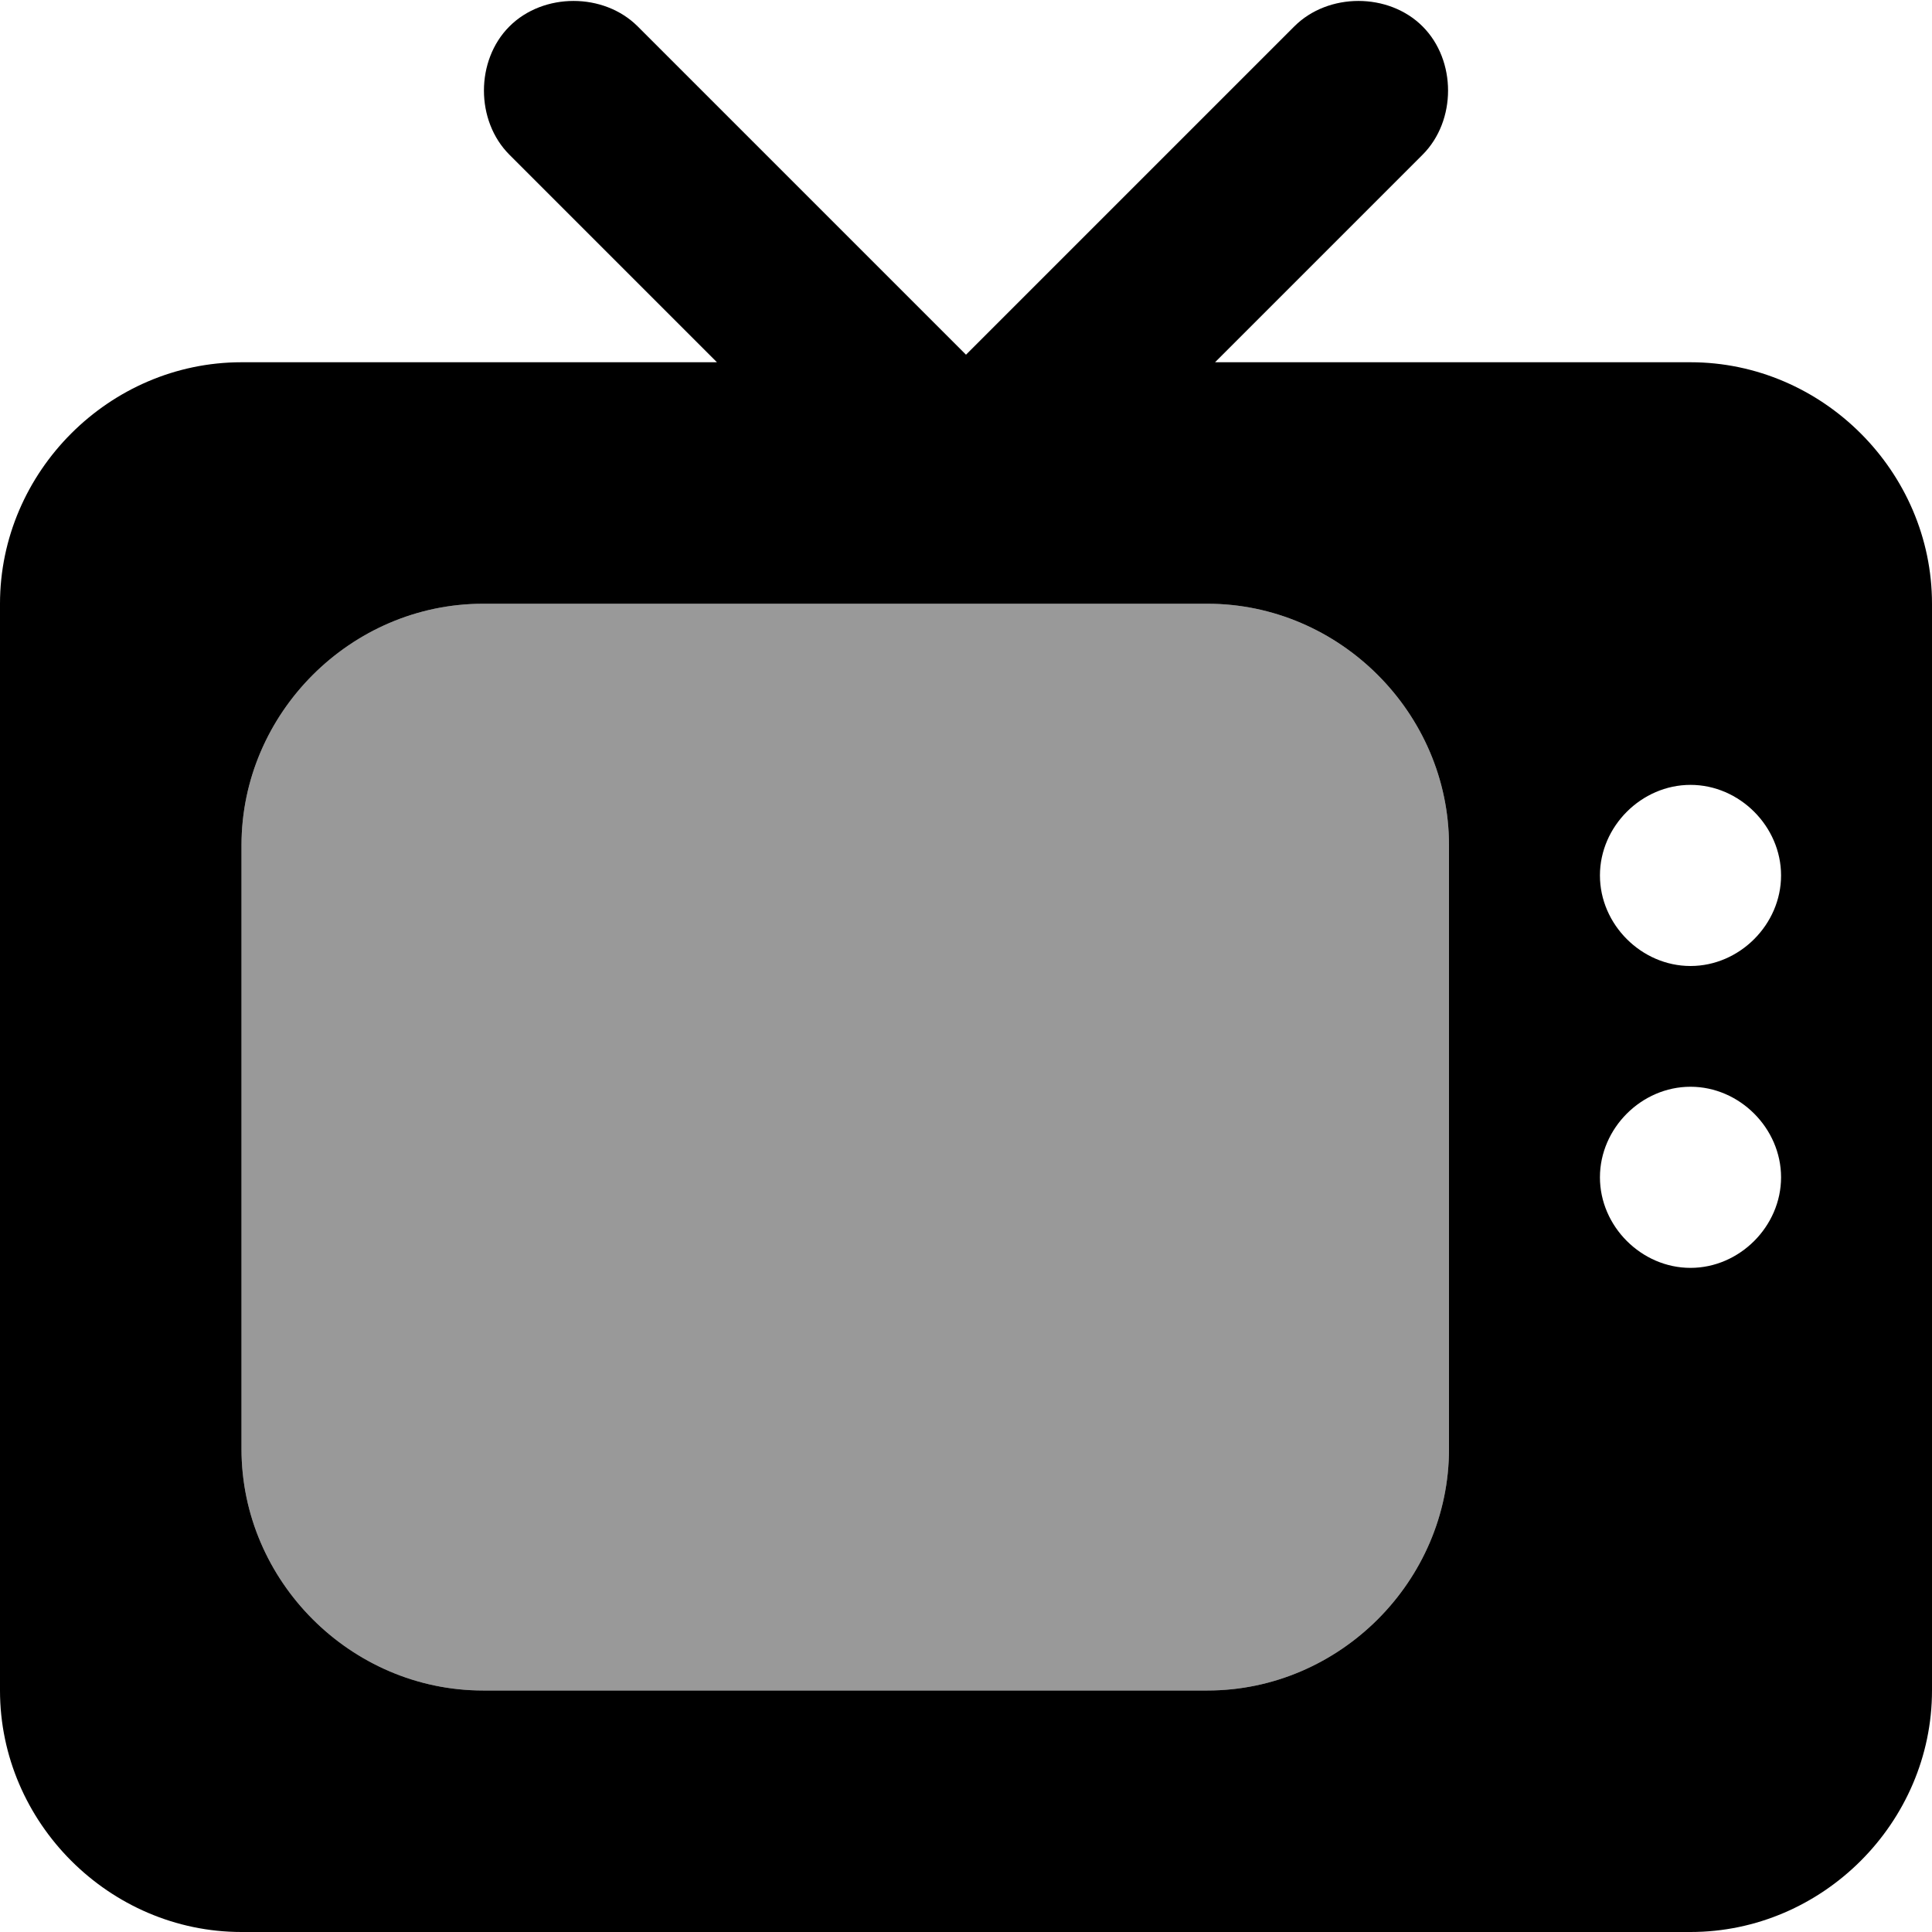 <svg xmlns="http://www.w3.org/2000/svg" viewBox="0 0 512 512"><!-- Font Awesome Pro 6.0.0-alpha1 by @fontawesome - https://fontawesome.com License - https://fontawesome.com/license (Commercial License) --><defs><style>.fa-secondary{opacity:.4}</style></defs><path d="M384 224V384C384 419 355 448 320 448H128C93 448 64 419 64 384V224C64 189 93 160 128 160H320C355 160 384 189 384 224Z" class="fa-secondary"/><path d="M448 96H322L377 41C386 32 386 16 377 7S352 -2 343 7L256 94L169 7C160 -2 144 -2 135 7S126 32 135 41L190 96H64C29 96 0 125 0 160V448C0 483 29 512 64 512H448C483 512 512 483 512 448V160C512 125 483 96 448 96ZM384 384C384 419 355 448 320 448H128C93 448 64 419 64 384V224C64 189 93 160 128 160H320C355 160 384 189 384 224V384ZM448 336C435 336 424 325 424 312C424 299 435 288 448 288S472 299 472 312C472 325 461 336 448 336ZM448 256C435 256 424 245 424 232C424 219 435 208 448 208S472 219 472 232C472 245 461 256 448 256Z" class="fa-primary"/></svg>